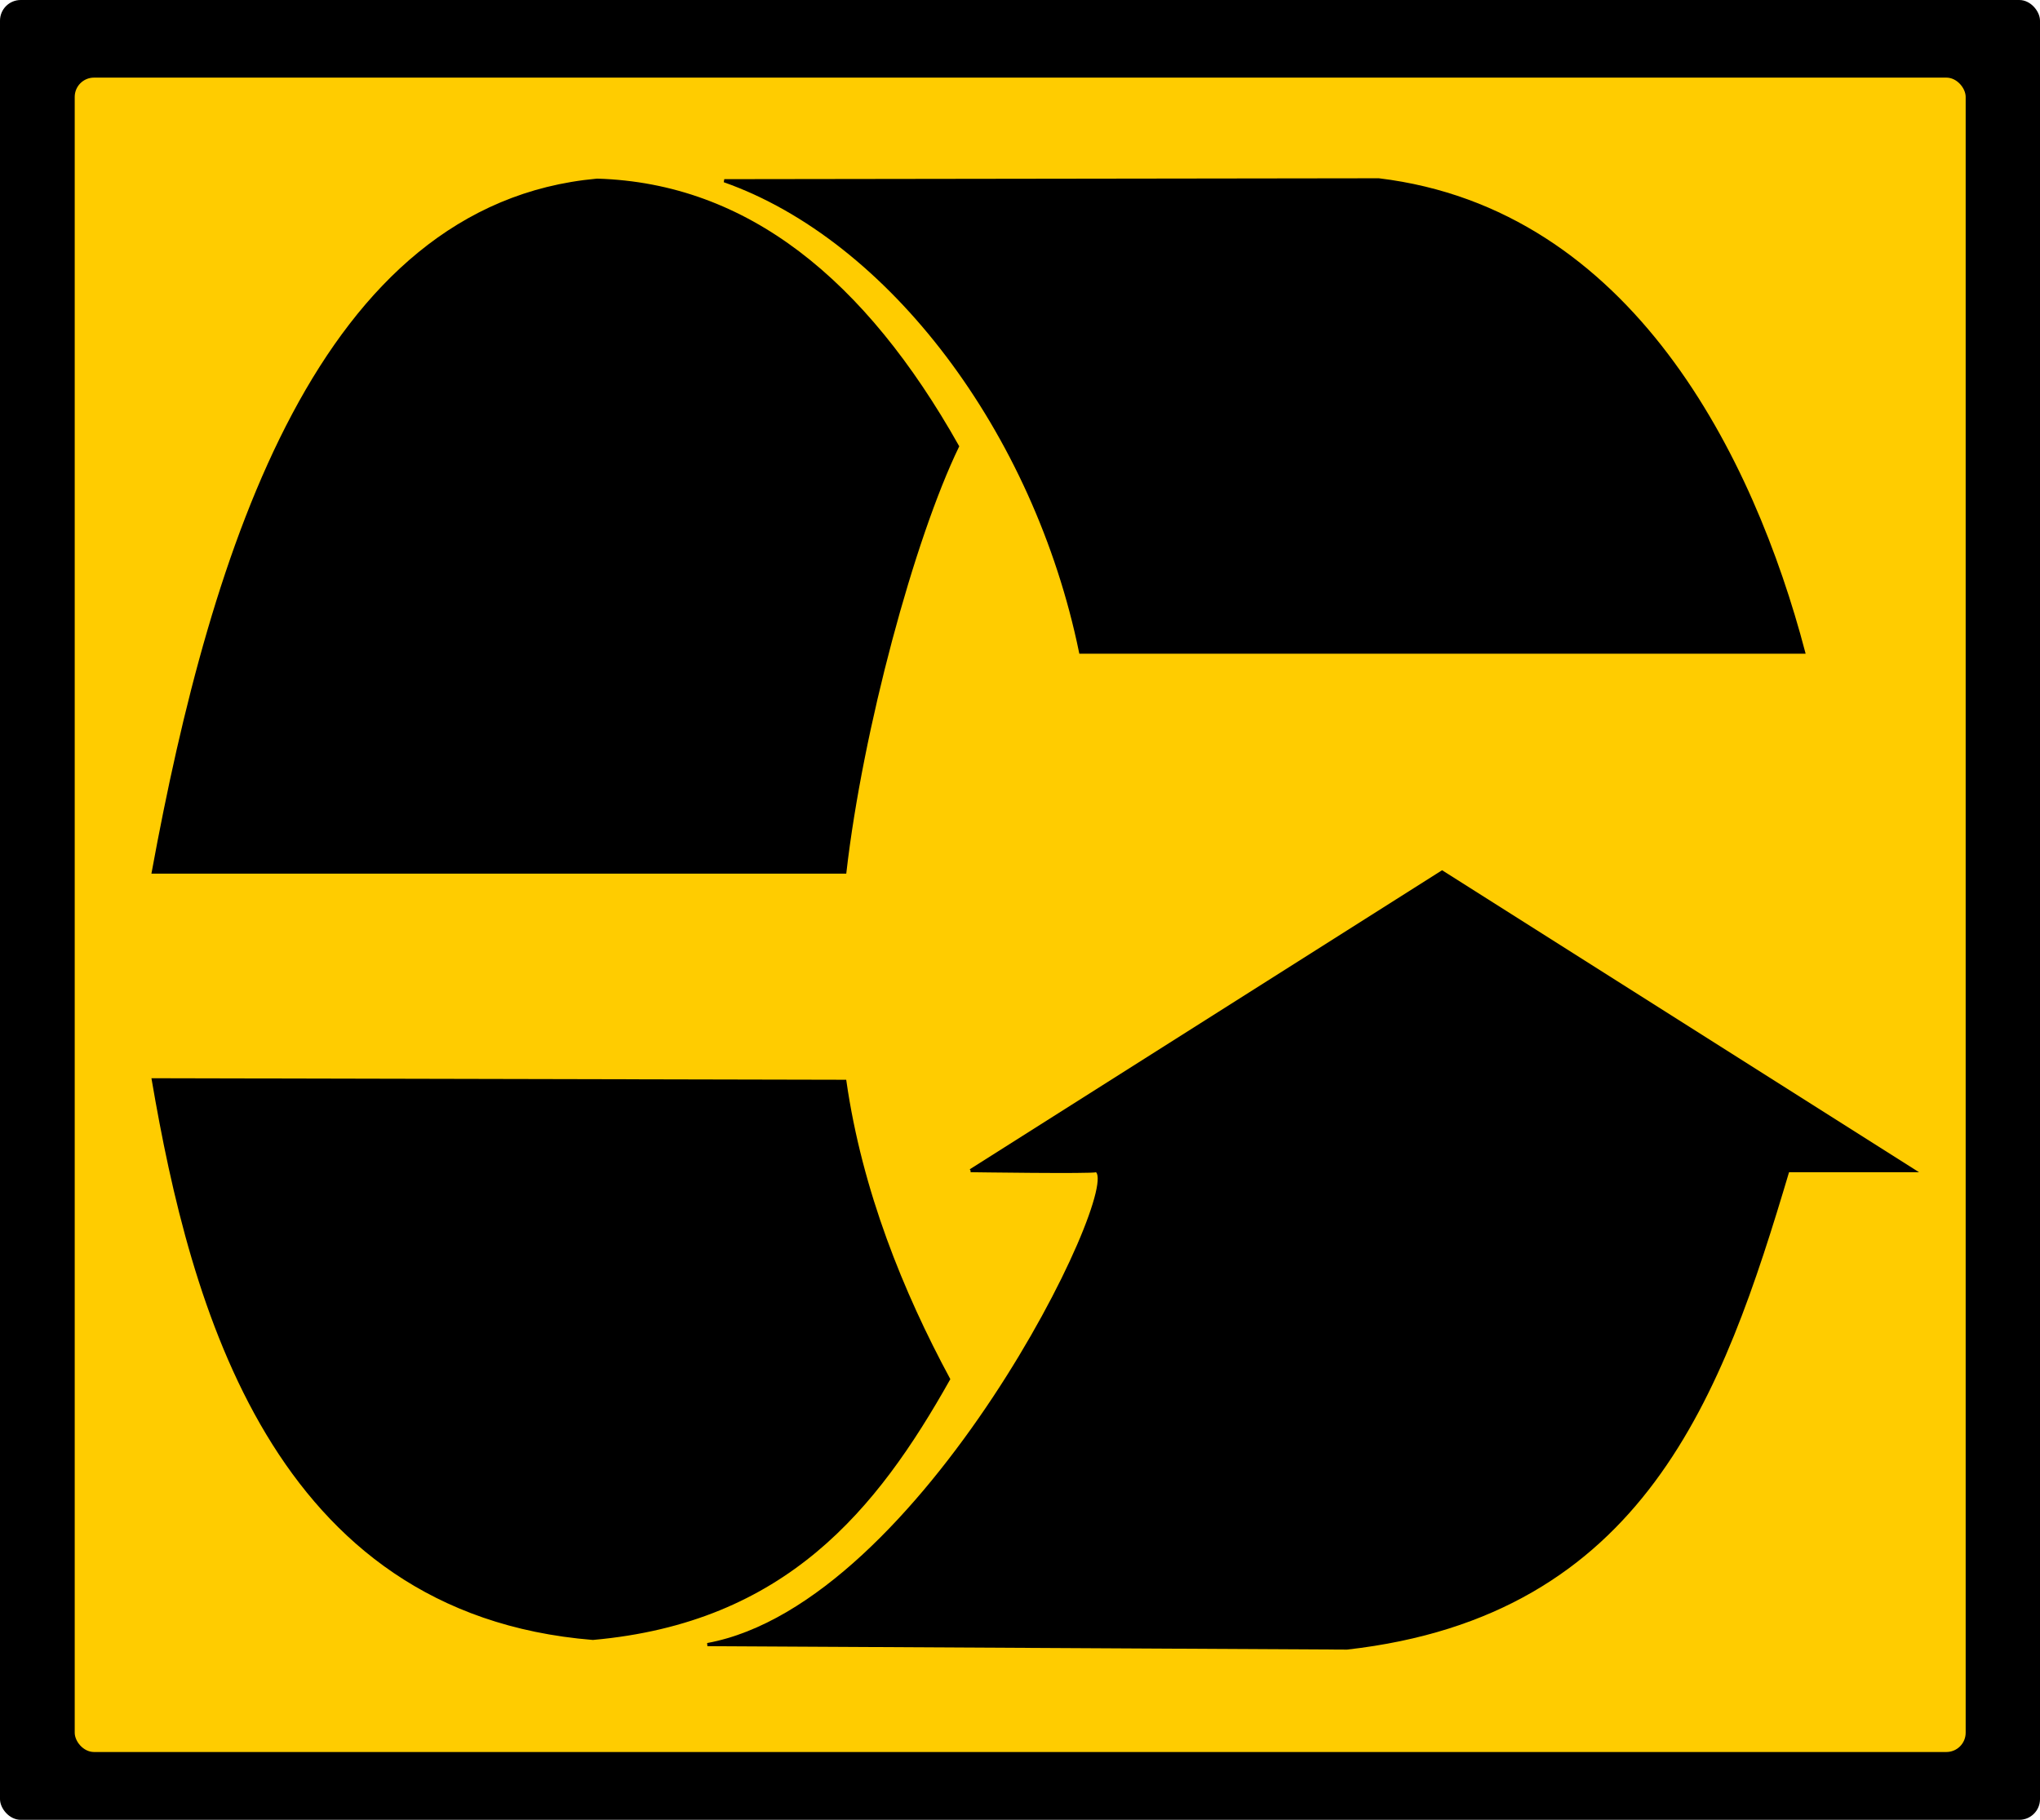 <?xml version="1.0" encoding="UTF-8" standalone="no"?>
<!-- Created with Inkscape (http://www.inkscape.org/) -->

<svg
   xmlns:dc="http://purl.org/dc/elements/1.1/"
   xmlns:cc="http://creativecommons.org/ns#"
   xmlns:rdf="http://www.w3.org/1999/02/22-rdf-syntax-ns#"
   xmlns:svg="http://www.w3.org/2000/svg"
   xmlns="http://www.w3.org/2000/svg"
   xmlns:sodipodi="http://sodipodi.sourceforge.net/DTD/sodipodi-0.dtd"
   xmlns:inkscape="http://www.inkscape.org/namespaces/inkscape"
   width="171.979mm"
   height="153.458mm"
   viewBox="0 0 171.979 153.458"
   version="1.1"
   id="svg4503"
   inkscape:version="0.92.0 r15299"
   sodipodi:docname="logo-amarillo.svg">
  <defs
     id="defs4497" />
  <sodipodi:namedview
     id="base"
     pagecolor="#ffffff"
     bordercolor="#666666"
     borderopacity="1.0"
     inkscape:pageopacity="0.0"
     inkscape:pageshadow="2"
     inkscape:zoom="0.7"
     inkscape:cx="472.44048"
     inkscape:cy="345.04247"
     inkscape:document-units="mm"
     inkscape:current-layer="layer1"
     showgrid="false"
     fit-margin-top="0"
     fit-margin-left="0"
     fit-margin-right="0"
     fit-margin-bottom="0"
     inkscape:window-width="1366"
     inkscape:window-height="706"
     inkscape:window-x="-8"
     inkscape:window-y="-8"
     inkscape:window-maximized="1" />
  <g
     inkscape:label="Layer 1"
     inkscape:groupmode="layer"
     id="layer1"
     transform="translate(-18.143,-71.726)">
    <rect
       style="fill:#000000;stroke-width:0.283"
       id="rect5048"
       width="171.979"
       height="153.458"
       x="18.143"
       y="71.726"
       ry="1.744" />
    <g
       id="g18"
       transform="matrix(0.265,0,0,0.265,21.262,78.133)">
      <g
         id="g4495">
        <rect
           transform="translate(12)"
           ry="6.136"
           y="0.521"
           x="-1.9984014e-015"
           height="532.812"
           width="601.562"
           id="rect4487"
           style="fill:#ffcc00" />
        <path
           style="fill:#000000;stroke:#000000;stroke-width:1px;stroke-linecap:butt;stroke-linejoin:miter;stroke-opacity:1"
           d="m 257,253.333 c 5.245,-45.581 21.658,-106.173 35.83,-135.475 C 263.216,65.248 225.859,34.576 178.175,33.165 90.248,41.153 55.886,150.381 37,253.333 Z"
           id="path20"
           inkscape:connector-curvature="0"
           sodipodi:nodetypes="ccccc" />
        <path
           style="fill:#000000;stroke:#000000;stroke-width:1px;stroke-linecap:butt;stroke-linejoin:miter;stroke-opacity:1"
           d="m 37,319.429 220,0.486 c 5.021,34.973 18.19,67.312 32.984,94.768 -23.171,41.187 -52.01,77.039 -113.148,82.492 C 75.113,488.919 49.229,390.911 37,319.429 Z"
           id="path22"
           inkscape:connector-curvature="0"
           sodipodi:nodetypes="ccccc" />
        <path
           style="fill:#000000;stroke:#000000;stroke-width:1px;stroke-linecap:butt;stroke-linejoin:miter;stroke-opacity:1"
           d="m 297,348.333 150,-95 150,95 H 557 C 535.793,419.589 511.064,489.58 416.726,500.247 L 213.277,499.153 C 281.864,486.577 346.558,353.034 337,348.333 c -1.13,0.565 -40,0 -40,0 z"
           id="path24"
           inkscape:connector-curvature="0"
           sodipodi:nodetypes="cccccccc" />
        <path
           style="fill:#000000;stroke:#000000;stroke-width:1px;stroke-linecap:butt;stroke-linejoin:miter;stroke-opacity:1"
           d="M 332,183.333 H 562 C 545.817,121.858 507.179,42.746 426.836,33.051 L 218.644,33.333 C 271.241,51.891 317.554,113.062 332,183.333 Z"
           id="path12"
           inkscape:connector-curvature="0"
           sodipodi:nodetypes="ccccc" />
      </g>
    </g>
  </g>
</svg>

